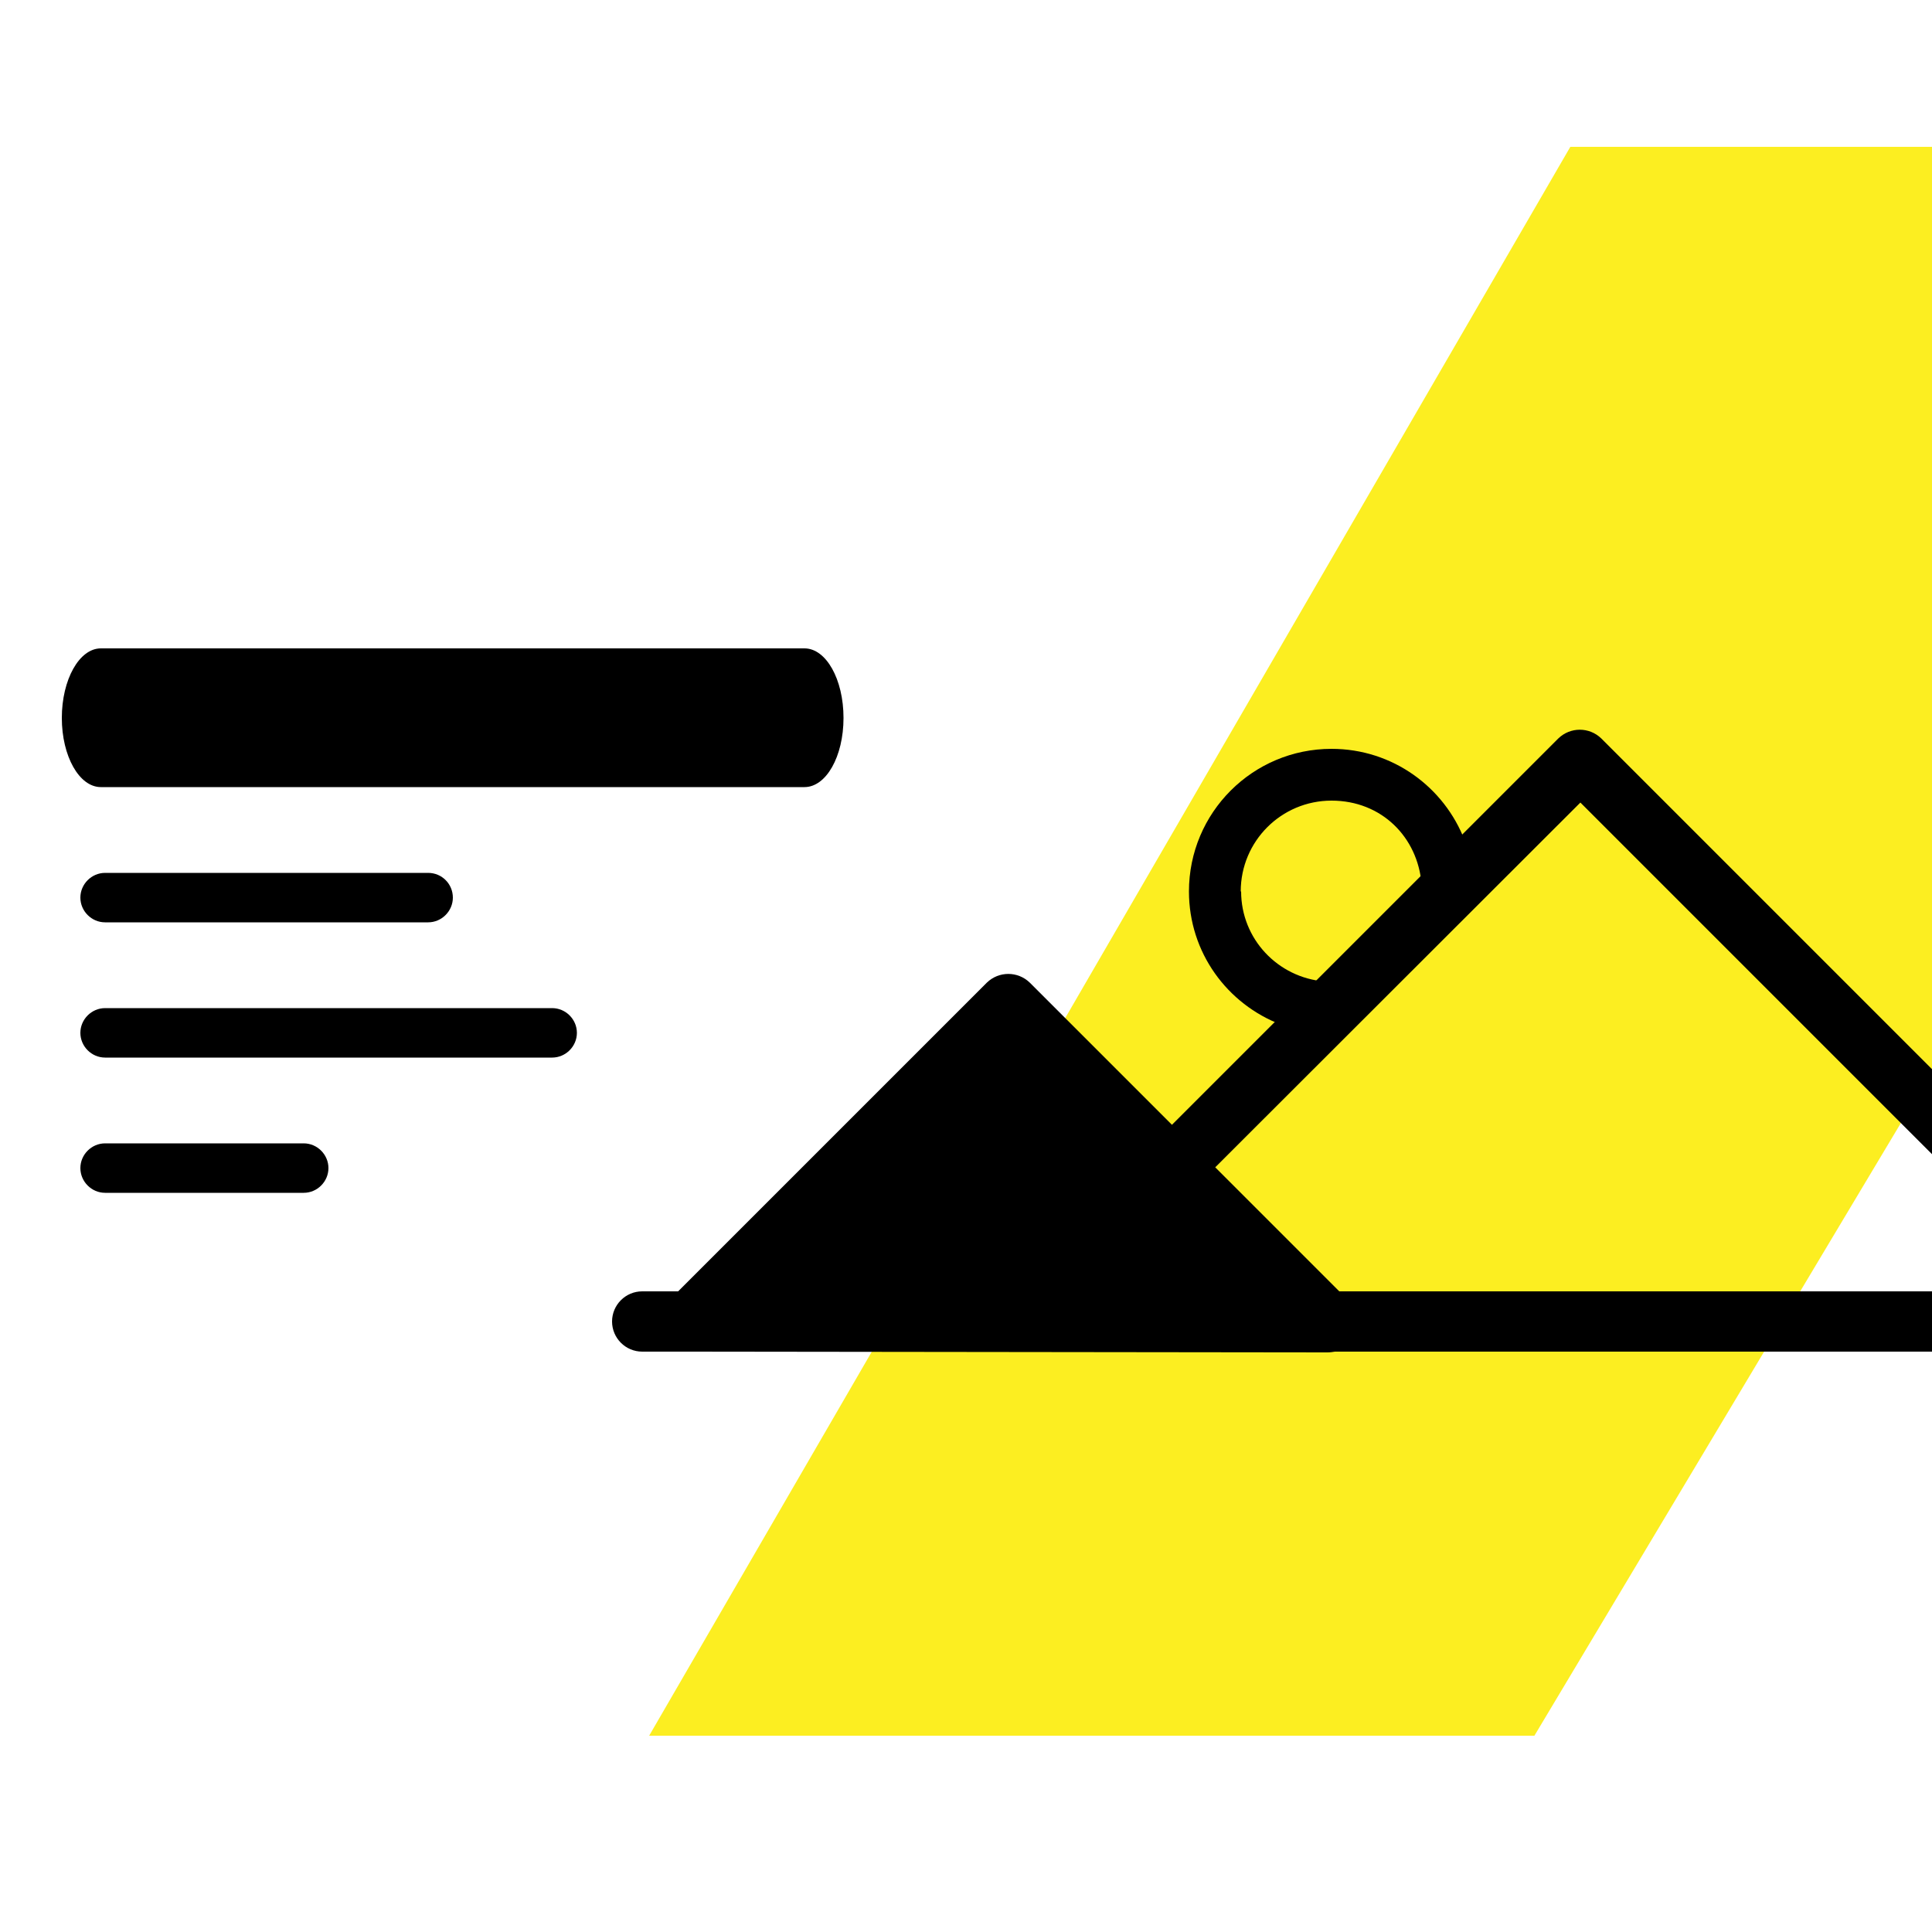 <svg id="Layer_1" xmlns="http://www.w3.org/2000/svg" viewBox="0 0 50 50"><polyline points="16.8 44.92 40.64 3.8 50 3.8 50.07 27.6 39.71 44.92 16.8 44.92" fill="#fcee21" stroke-width="0"/><path d="m2.72,30.87c-.35,0-.64-.29-.64-.64s.29-.64.64-.64h5.14c.35,0,.64.29.64.64s-.29.64-.64.64H2.72Z" fill-rule="evenodd" stroke-width="0"/><path d="m2.72,27.37c-.35,0-.64-.29-.64-.64s.29-.64.64-.64h11.57c.35,0,.64.29.64.64s-.29.64-.64.64H2.72Z" fill-rule="evenodd" stroke-width="0"/><path d="m2.61,20.37c-.56,0-1.01-.8-1.01-1.79s.45-1.8,1.01-1.8h18.21c.56,0,1.01.8,1.01,1.8s-.45,1.79-1.01,1.79H2.61Z" fill-rule="evenodd" stroke-width="0"/><path d="m2.72,23.87c-.35,0-.64-.29-.64-.64s.29-.64.64-.64h8.36c.36,0,.64.29.64.64s-.29.64-.64.64H2.72Z" fill-rule="evenodd" stroke-width="0"/><path d="m32.11,23.07c0-1.3,1.05-2.35,2.35-2.35s2.23.95,2.33,2.16l1.12-1.12c-.53-1.39-1.87-2.38-3.45-2.38-2.04,0-3.69,1.65-3.69,3.69,0,1.58.99,2.92,2.39,3.45l1.12-1.12c-1.21-.1-2.16-1.1-2.16-2.33Z" stroke-width="0"/><path d="m50.07,27.74l-8.63-8.63c-.31-.3-.8-.3-1.11,0l-10,10-3.68-3.68c-.31-.3-.8-.3-1.11,0l-7.99,7.99h-.93c-.43,0-.78.35-.78.78s.35.78.78.78h1.26l16.47.02c.07,0,.14-.01.2-.02h15.45m0-1.56h-15.34l-3.21-3.21,9.45-9.44,9.11,9.11" fill-rule="evenodd" stroke-width="0"/></svg>